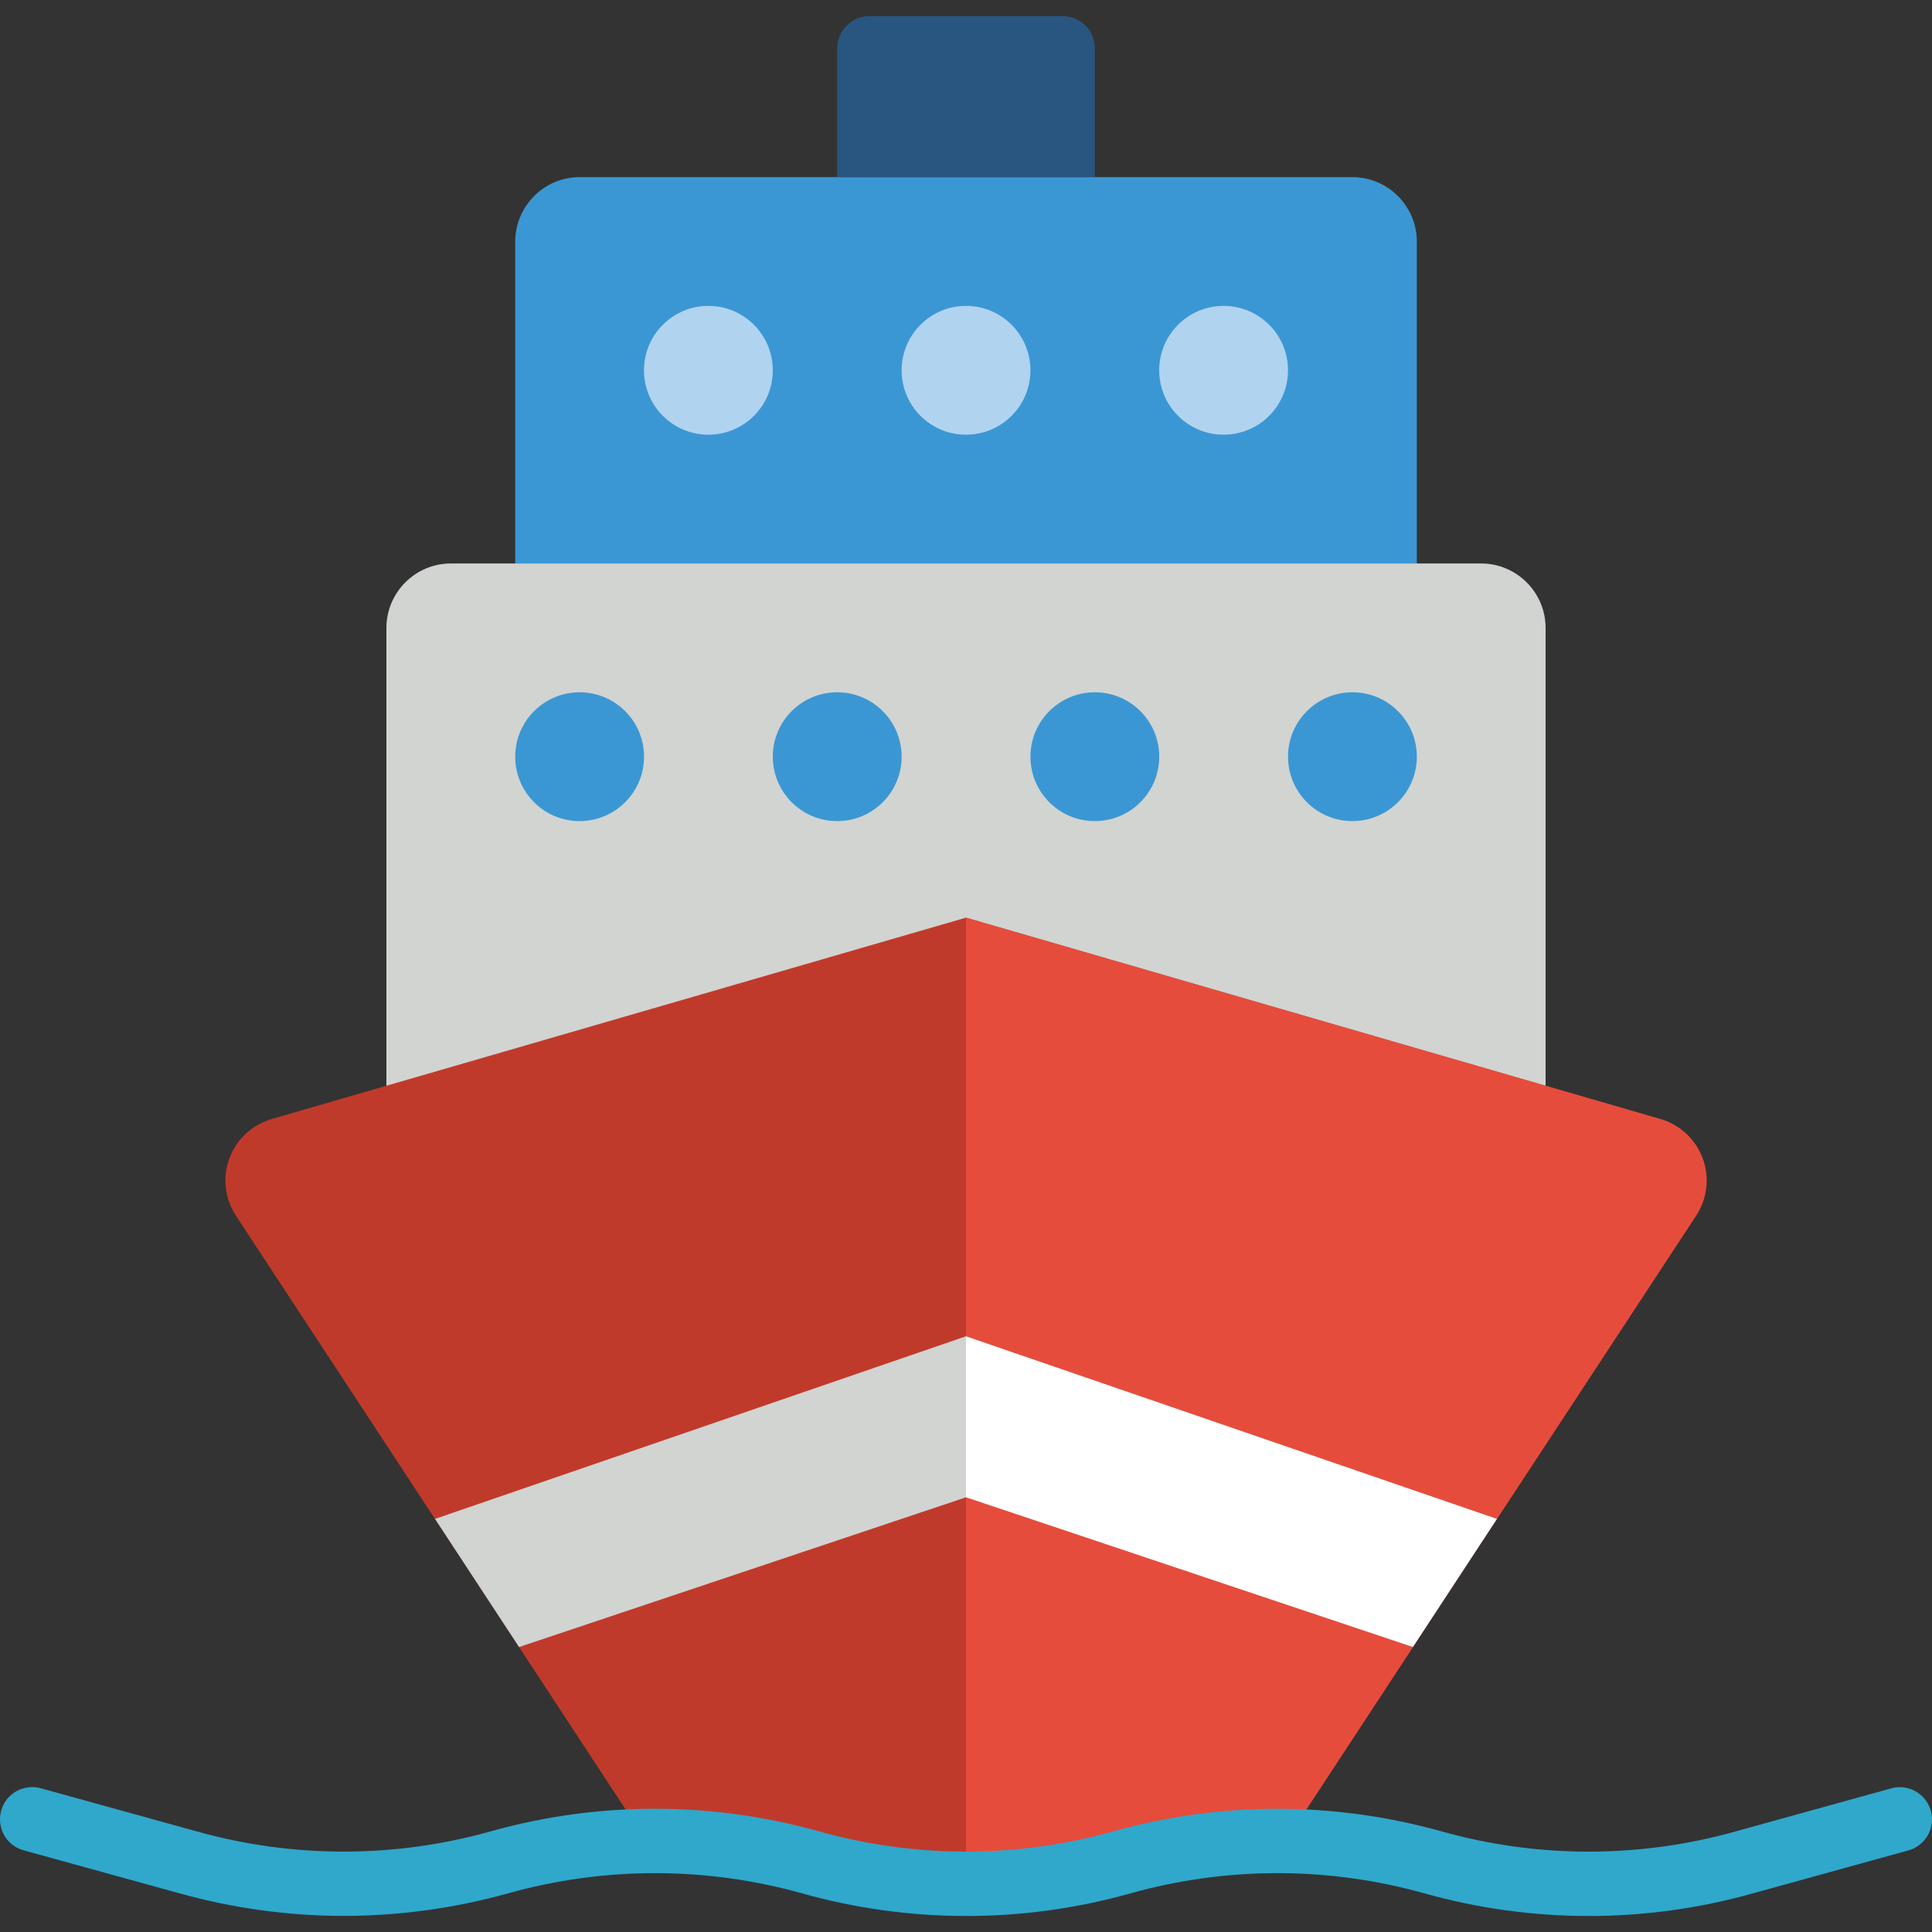 <svg width="40" height="40" viewBox="0 0 40 40" fill="none" xmlns="http://www.w3.org/2000/svg">
<rect x="0" y="0" width="40" height="40" fill="#333333" stroke="none"/>
<path d="M10.667 11.667V5C10.669 4.265 11.265 3.669 12 3.667H28C28.736 3.669 29.331 4.265 29.334 5V11.667" fill="#3B97D3"/>
<path d="M8 22.479V12.999C8.002 12.264 8.598 11.668 9.333 11.666H30.667C31.402 11.668 31.998 12.264 32 12.999V22.479H8Z" fill="#D1D4D1"/>
<path d="M35.113 25.173L26.62 38.113C25.474 38.099 24.331 38.25 23.227 38.559C21.12 39.146 18.893 39.146 16.787 38.559H16.78C15.674 38.249 14.529 38.099 13.38 38.113L4.887 25.173C4.653 24.82 4.603 24.376 4.75 23.98C4.898 23.583 5.226 23.281 5.633 23.166L20 18.999L34.367 23.166C34.774 23.281 35.102 23.583 35.25 23.98C35.398 24.376 35.347 24.82 35.113 25.173Z" fill="#C03A2B"/>
<path d="M22.667 17C23.404 17 24.001 16.403 24.001 15.666C24.001 14.93 23.404 14.333 22.667 14.333C21.931 14.333 21.334 14.93 21.334 15.666C21.334 16.403 21.931 17 22.667 17Z" fill="#3B97D3"/>
<path d="M17.333 17C18.07 17 18.667 16.403 18.667 15.666C18.667 14.93 18.07 14.333 17.333 14.333C16.597 14.333 16 14.93 16 15.666C16 16.403 16.597 17 17.333 17Z" fill="#3B97D3"/>
<path d="M12 17C12.737 17 13.334 16.403 13.334 15.666C13.334 14.93 12.737 14.333 12 14.333C11.264 14.333 10.667 14.93 10.667 15.666C10.667 16.403 11.264 17 12 17Z" fill="#3B97D3"/>
<path d="M25.333 9C26.07 9 26.667 8.403 26.667 7.667C26.667 6.93 26.07 6.333 25.333 6.333C24.597 6.333 24 6.93 24 7.667C24 8.403 24.597 9 25.333 9Z" fill="#B0D3F0"/>
<path d="M20 9C20.737 9 21.334 8.403 21.334 7.667C21.334 6.93 20.737 6.333 20 6.333C19.264 6.333 18.667 6.93 18.667 7.667C18.667 8.403 19.264 9 20 9Z" fill="#B0D3F0"/>
<path d="M14.666 9C15.403 9 16 8.403 16 7.667C16 6.93 15.403 6.333 14.666 6.333C13.93 6.333 13.333 6.93 13.333 7.667C13.333 8.403 13.93 9 14.666 9Z" fill="#B0D3F0"/>
<path d="M28 17C28.737 17 29.334 16.403 29.334 15.666C29.334 14.93 28.737 14.333 28 14.333C27.264 14.333 26.667 14.93 26.667 15.666C26.667 16.403 27.264 17 28 17Z" fill="#3B97D3"/>
<path d="M18.001 0.333H22.001C22.369 0.333 22.667 0.632 22.667 1V3.667H17.334V1C17.334 0.632 17.633 0.333 18.001 0.333Z" fill="#285680"/>
<path d="M35.113 25.173L30.993 31.446L20 27.666V18.999L34.367 23.166C34.774 23.281 35.102 23.583 35.25 23.98C35.398 24.376 35.347 24.82 35.113 25.173Z" fill="#E64C3C"/>
<path d="M29.253 34.1L26.62 38.113C25.473 38.1 24.331 38.251 23.227 38.56C22.178 38.85 21.095 38.998 20.007 39H20V31L29.253 34.1Z" fill="#E64C3C"/>
<path d="M20 27.666V31L10.747 34.1L9.007 31.447L20 27.666Z" fill="#D1D4D1"/>
<path d="M30.993 31.447L29.253 34.1L20 31V27.666L30.993 31.447Z" fill="white"/>
<path d="M7.112 39.667C5.965 39.665 4.823 39.508 3.718 39.2L0.489 38.309C0.259 38.246 0.081 38.065 0.021 37.834C-0.038 37.603 0.029 37.358 0.199 37.191C0.369 37.024 0.615 36.961 0.845 37.024L4.074 37.917C6.062 38.475 8.166 38.475 10.155 37.917C12.38 37.292 14.734 37.292 16.959 37.917C18.95 38.475 21.056 38.475 23.047 37.917C25.271 37.293 27.623 37.293 29.847 37.917C31.838 38.476 33.944 38.476 35.935 37.917L39.155 37.026C39.385 36.962 39.631 37.026 39.8 37.193C39.97 37.36 40.038 37.605 39.978 37.835C39.919 38.066 39.74 38.247 39.511 38.311L36.291 39.2C34.068 39.825 31.715 39.825 29.491 39.2C27.501 38.642 25.395 38.642 23.405 39.2C21.181 39.825 18.829 39.825 16.605 39.2C14.614 38.642 12.508 38.642 10.518 39.2C9.409 39.509 8.263 39.666 7.112 39.667Z" fill="#2FA8CC"/>
</svg>
